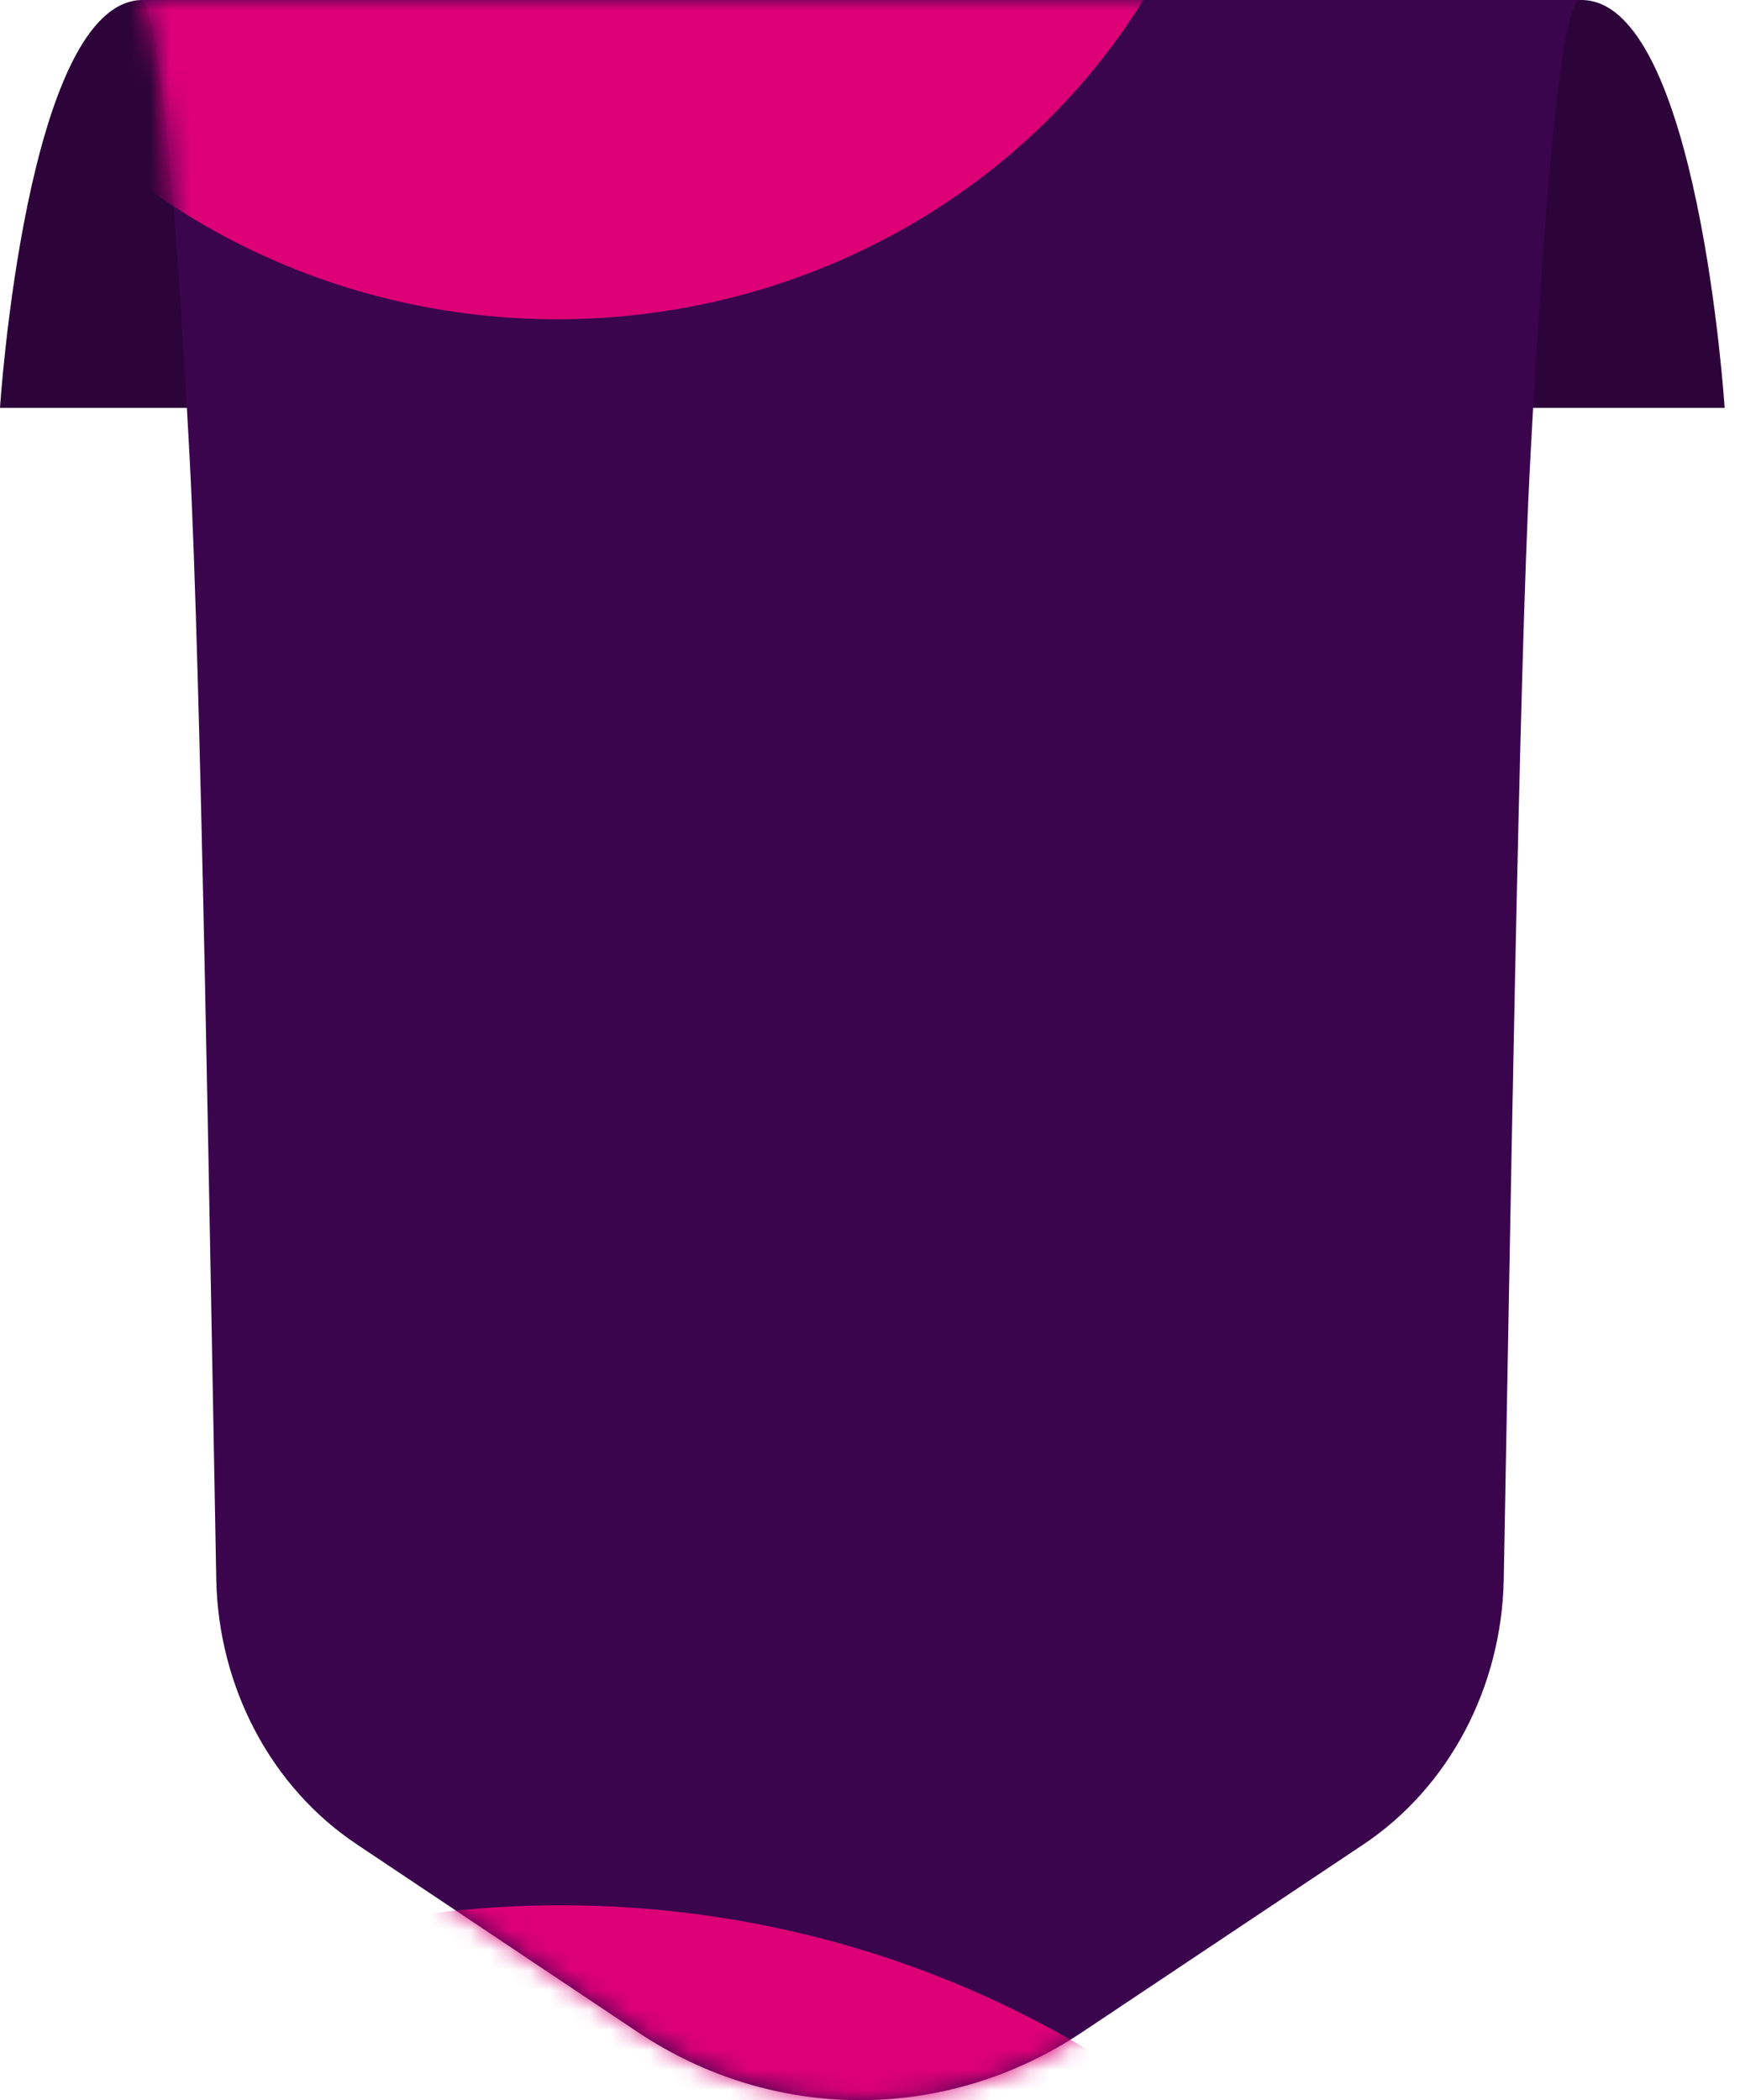 <svg width="87" height="105" viewBox="0 0 87 105" fill="none" xmlns="http://www.w3.org/2000/svg">
<g id="Group 1261159498">
<path id="Vector" d="M79.071 0H43.105H7.14C1.316 0 0 20.391 0 20.391H9.644H43.116H76.588H86.232C86.232 20.391 84.917 0 79.071 0Z" fill="#2C043A"/>
<g id="Group 1261159483">
<path id="Vector_2" d="M43.005 0H7C7.967 0 8.806 10.217 9.485 22.953C10.048 33.558 10.505 62.873 10.813 78.962C10.919 84.367 13.564 89.362 17.844 92.212L31.885 101.596C38.693 106.135 47.307 106.135 54.115 101.596L68.156 92.224C72.436 89.373 75.081 84.379 75.187 78.974C75.495 62.885 75.941 33.558 76.515 22.965C77.194 10.217 78.044 0 79 0H43.005Z" fill="#3A054D"/>
</g>
<g id="Mask group">
<mask id="mask0_1274_7406" style="mask-type:alpha" maskUnits="userSpaceOnUse" x="7" y="0" width="73" height="105">
<path id="Vector_3" d="M43.167 0H7C7.971 0 8.814 10.217 9.496 22.953C10.062 33.558 10.521 62.873 10.83 78.962C10.937 84.367 13.593 89.362 17.893 92.212L31.997 101.596C38.836 106.135 47.488 106.135 54.327 101.596L68.431 92.224C72.731 89.373 75.387 84.379 75.494 78.974C75.803 62.885 76.251 33.558 76.827 22.965C77.51 10.217 78.364 0 79.324 0H43.167Z" fill="black"/>
</mask>
<g mask="url(#mask0_1274_7406)">
<g id="Group 1000003252" filter="url(#filter0_f_1274_7406)">
<ellipse id="Ellipse 4" cx="32.538" cy="34.06" rx="32.538" ry="34.06" transform="matrix(4.82933e-08 1 1 -3.95642e-08 -6.203 -49.114)" fill="#DD0077"/>
</g>
<g id="Group 1000010428" filter="url(#filter1_f_1274_7406)">
<ellipse id="Ellipse 4_2" cx="47.422" cy="49.64" rx="47.422" ry="49.64" transform="matrix(4.82933e-08 1 1 -3.95642e-08 -21.594 95.256)" fill="#DD0077"/>
</g>
</g>
</g>
</g>
<defs>
<filter id="filter0_f_1274_7406" x="-36.203" y="-79.114" width="128.117" height="125.077" filterUnits="userSpaceOnUse" color-interpolation-filters="sRGB">
<feFlood flood-opacity="0" result="BackgroundImageFix"/>
<feBlend mode="normal" in="SourceGraphic" in2="BackgroundImageFix" result="shape"/>
<feGaussianBlur stdDeviation="15" result="effect1_foregroundBlur_1274_7406"/>
</filter>
<filter id="filter1_f_1274_7406" x="-41.594" y="75.256" width="139.281" height="134.844" filterUnits="userSpaceOnUse" color-interpolation-filters="sRGB">
<feFlood flood-opacity="0" result="BackgroundImageFix"/>
<feBlend mode="normal" in="SourceGraphic" in2="BackgroundImageFix" result="shape"/>
<feGaussianBlur stdDeviation="10" result="effect1_foregroundBlur_1274_7406"/>
</filter>
</defs>
</svg>
